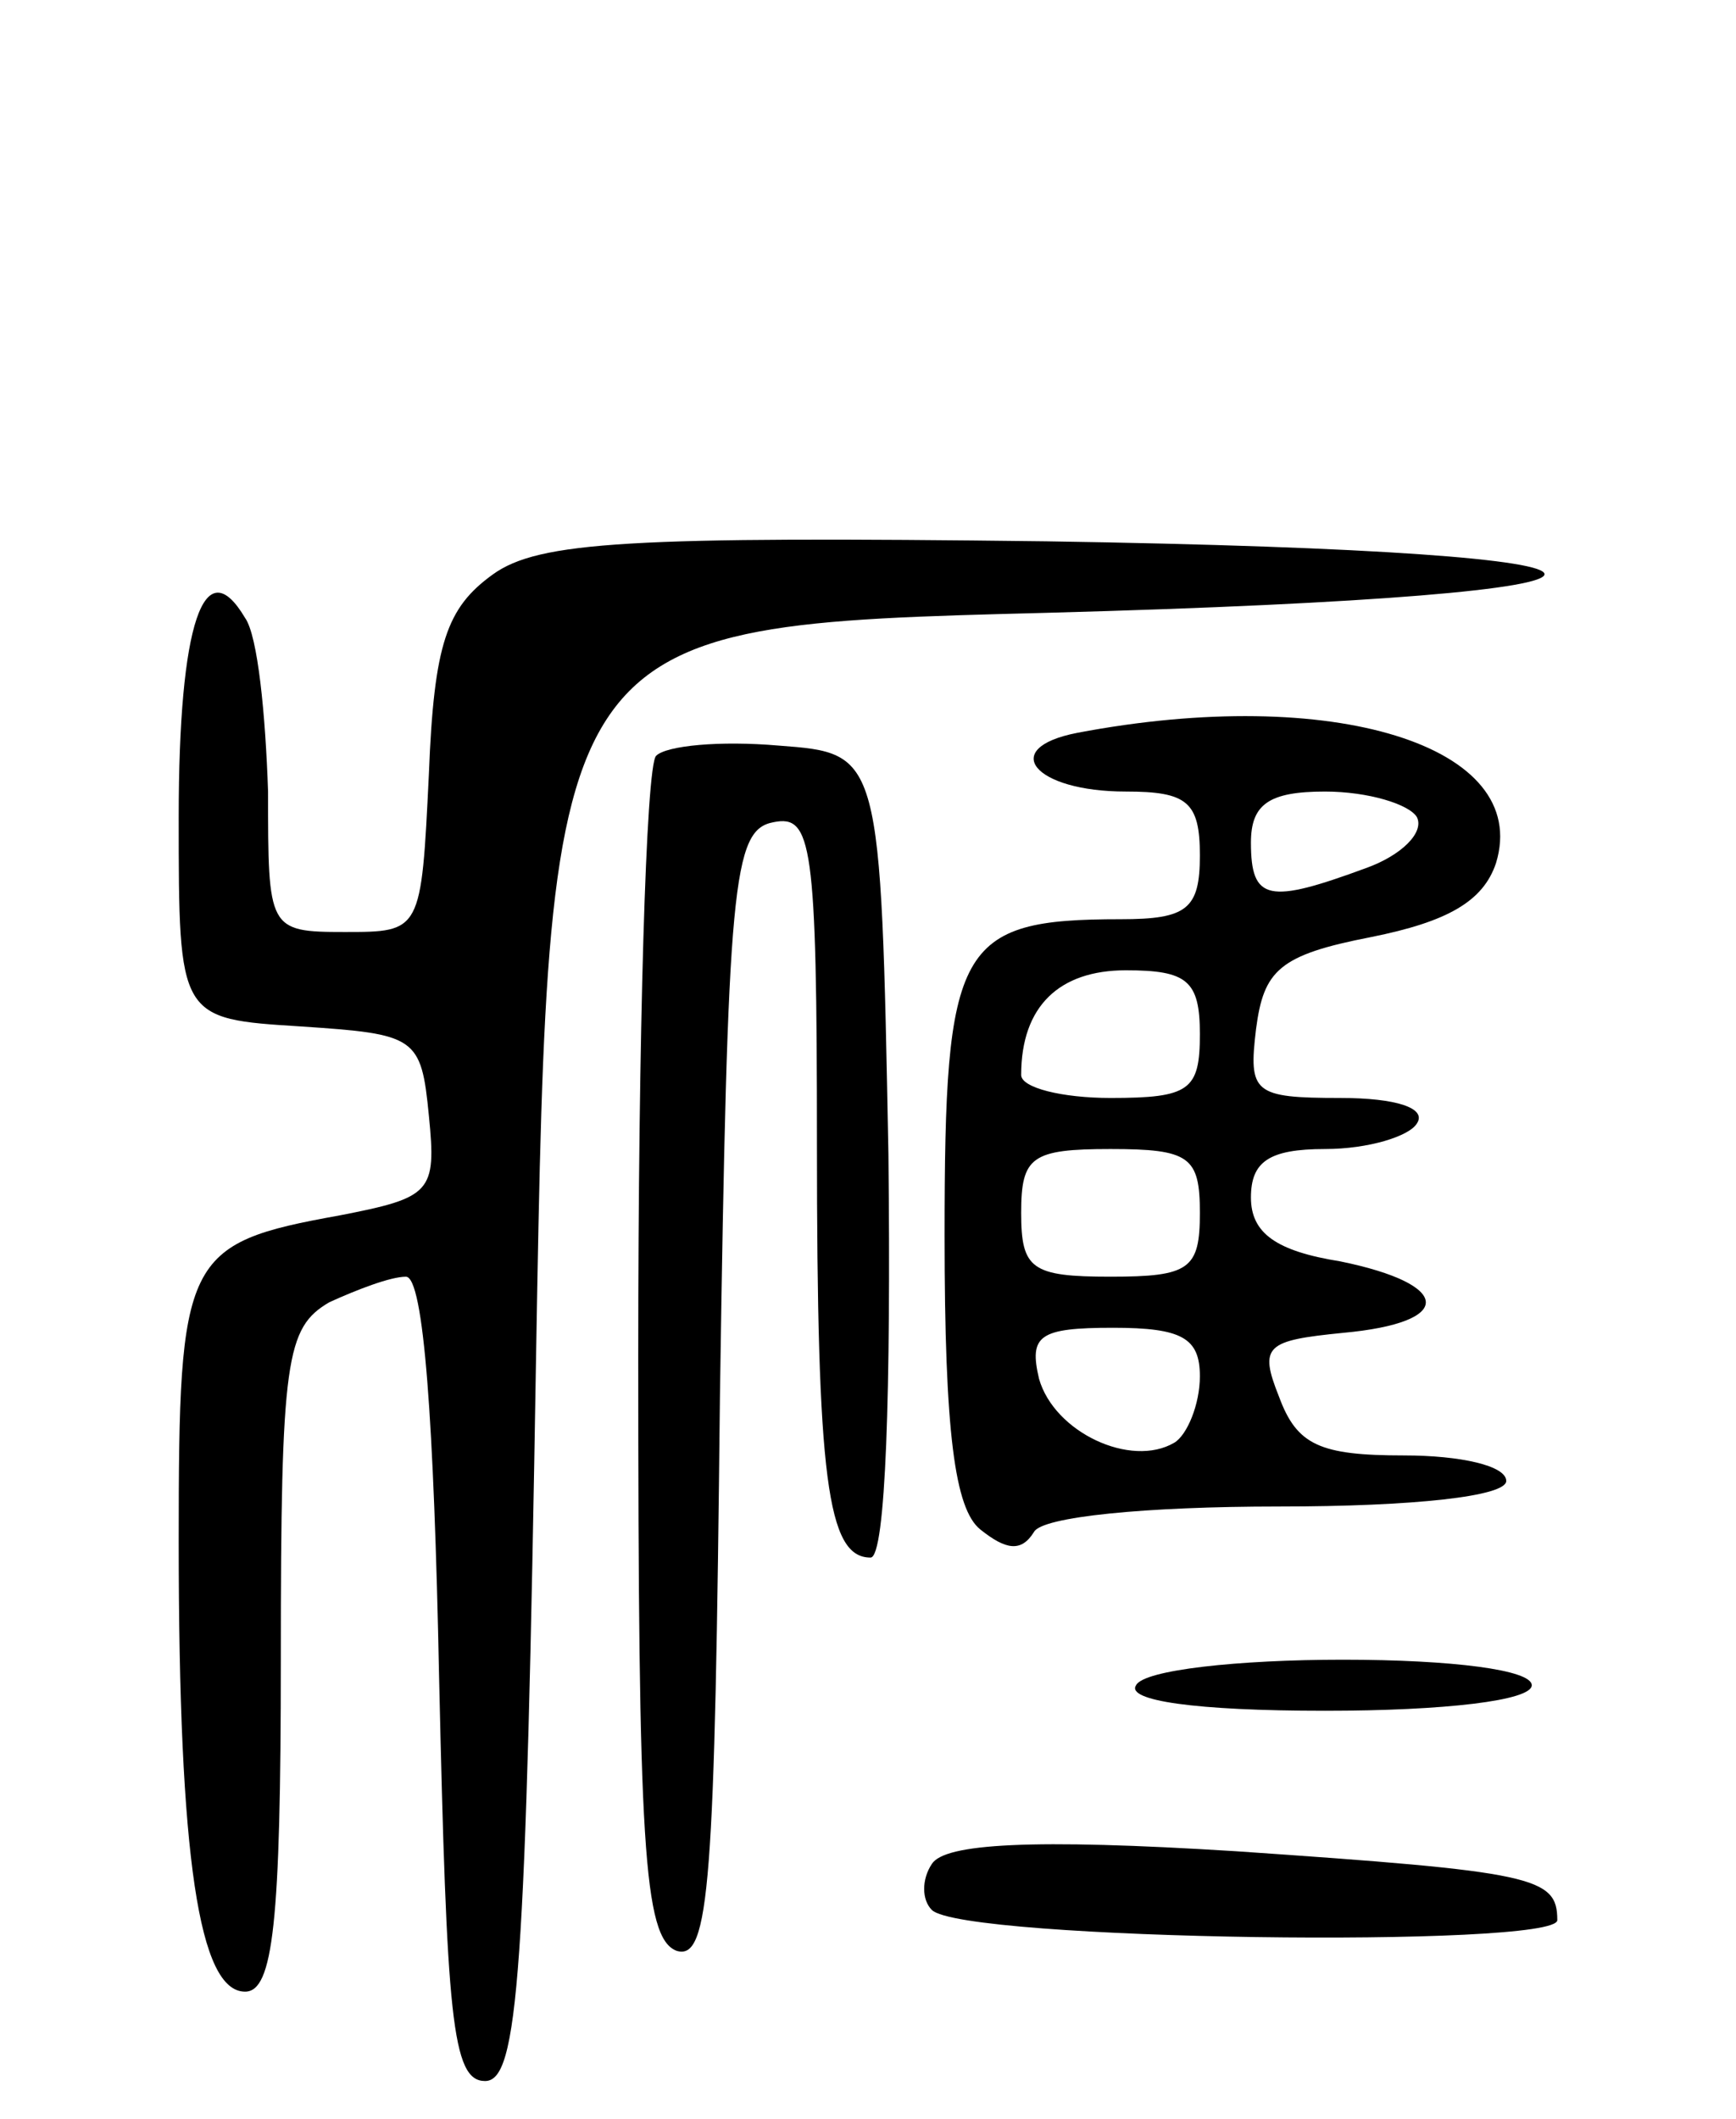 <svg version="1.0" xmlns="http://www.w3.org/2000/svg"
 width="68pt" height="83pt" viewBox="0 0 68 83"
 preserveAspectRatio="xMidYMid meet">
<g transform="translate(0,83) scale(0.1,-0.1)"
fill="#000000" stroke="none">
<path d="M193 605 c-18 -13 -23 -27 -25 -78 -3 -62 -3 -62 -33 -62 -30 0 -30
1 -30 55 -1 30 -4 61 -9 68 -16 27 -26 -2 -26 -78 0 -79 0 -79 48 -82 45 -3
47 -4 50 -35 3 -30 1 -32 -35 -39 -61 -11 -63 -16 -63 -128 0 -124 8 -176 26
-176 11 0 14 27 14 130 0 118 2 130 19 140 11 5 24 10 30 10 7 0 11 -57 13
-157 3 -133 5 -158 18 -158 13 0 16 41 20 285 5 285 5 285 200 290 260 7 260
24 0 28 -163 2 -199 0 -217 -13z"/>
<path d="M422 543 c-31 -6 -17 -23 19 -23 24 0 29 -4 29 -25 0 -21 -5 -25 -31
-25 -64 0 -69 -10 -69 -124 0 -77 4 -107 14 -115 10 -8 16 -9 21 -1 3 6 44 10
96 10 53 0 89 4 89 10 0 6 -18 10 -40 10 -33 0 -42 4 -49 23 -8 20 -5 22 25
25 44 4 43 19 -1 28 -25 4 -35 11 -35 25 0 14 7 19 29 19 17 0 33 5 36 10 4 6
-8 10 -30 10 -34 0 -36 2 -33 27 3 23 9 29 45 36 30 6 44 14 49 29 14 46 -64
70 -164 51z m133 -33 c3 -6 -6 -15 -20 -20 -38 -14 -45 -13 -45 10 0 15 7 20
29 20 17 0 33 -5 36 -10z m-85 -85 c0 -22 -4 -25 -35 -25 -19 0 -35 4 -35 9 0
27 15 41 41 41 24 0 29 -4 29 -25z m0 -70 c0 -22 -4 -25 -35 -25 -31 0 -35 3
-35 25 0 22 4 25 35 25 31 0 35 -3 35 -25z m0 -64 c0 -11 -5 -23 -10 -26 -17
-10 -47 4 -53 25 -4 17 0 20 29 20 27 0 34 -4 34 -19z"/>
<path d="M257 534 c-4 -4 -7 -110 -7 -235 0 -191 2 -228 15 -233 13 -4 15 26
17 217 3 202 5 222 21 225 15 3 17 -8 17 -126 0 -131 4 -162 21 -162 6 0 8 66
7 158 -3 157 -3 157 -43 160 -23 2 -44 0 -48 -4z"/>
<path d="M445 170 c-4 -6 23 -10 74 -10 47 0 81 4 81 10 0 6 -31 10 -74 10
-41 0 -78 -4 -81 -10z"/>
<path d="M365 100 c-4 -6 -4 -14 0 -18 12 -12 245 -15 245 -4 0 17 -9 19 -126
27 -80 5 -114 3 -119 -5z"/>
</g>
</svg>
